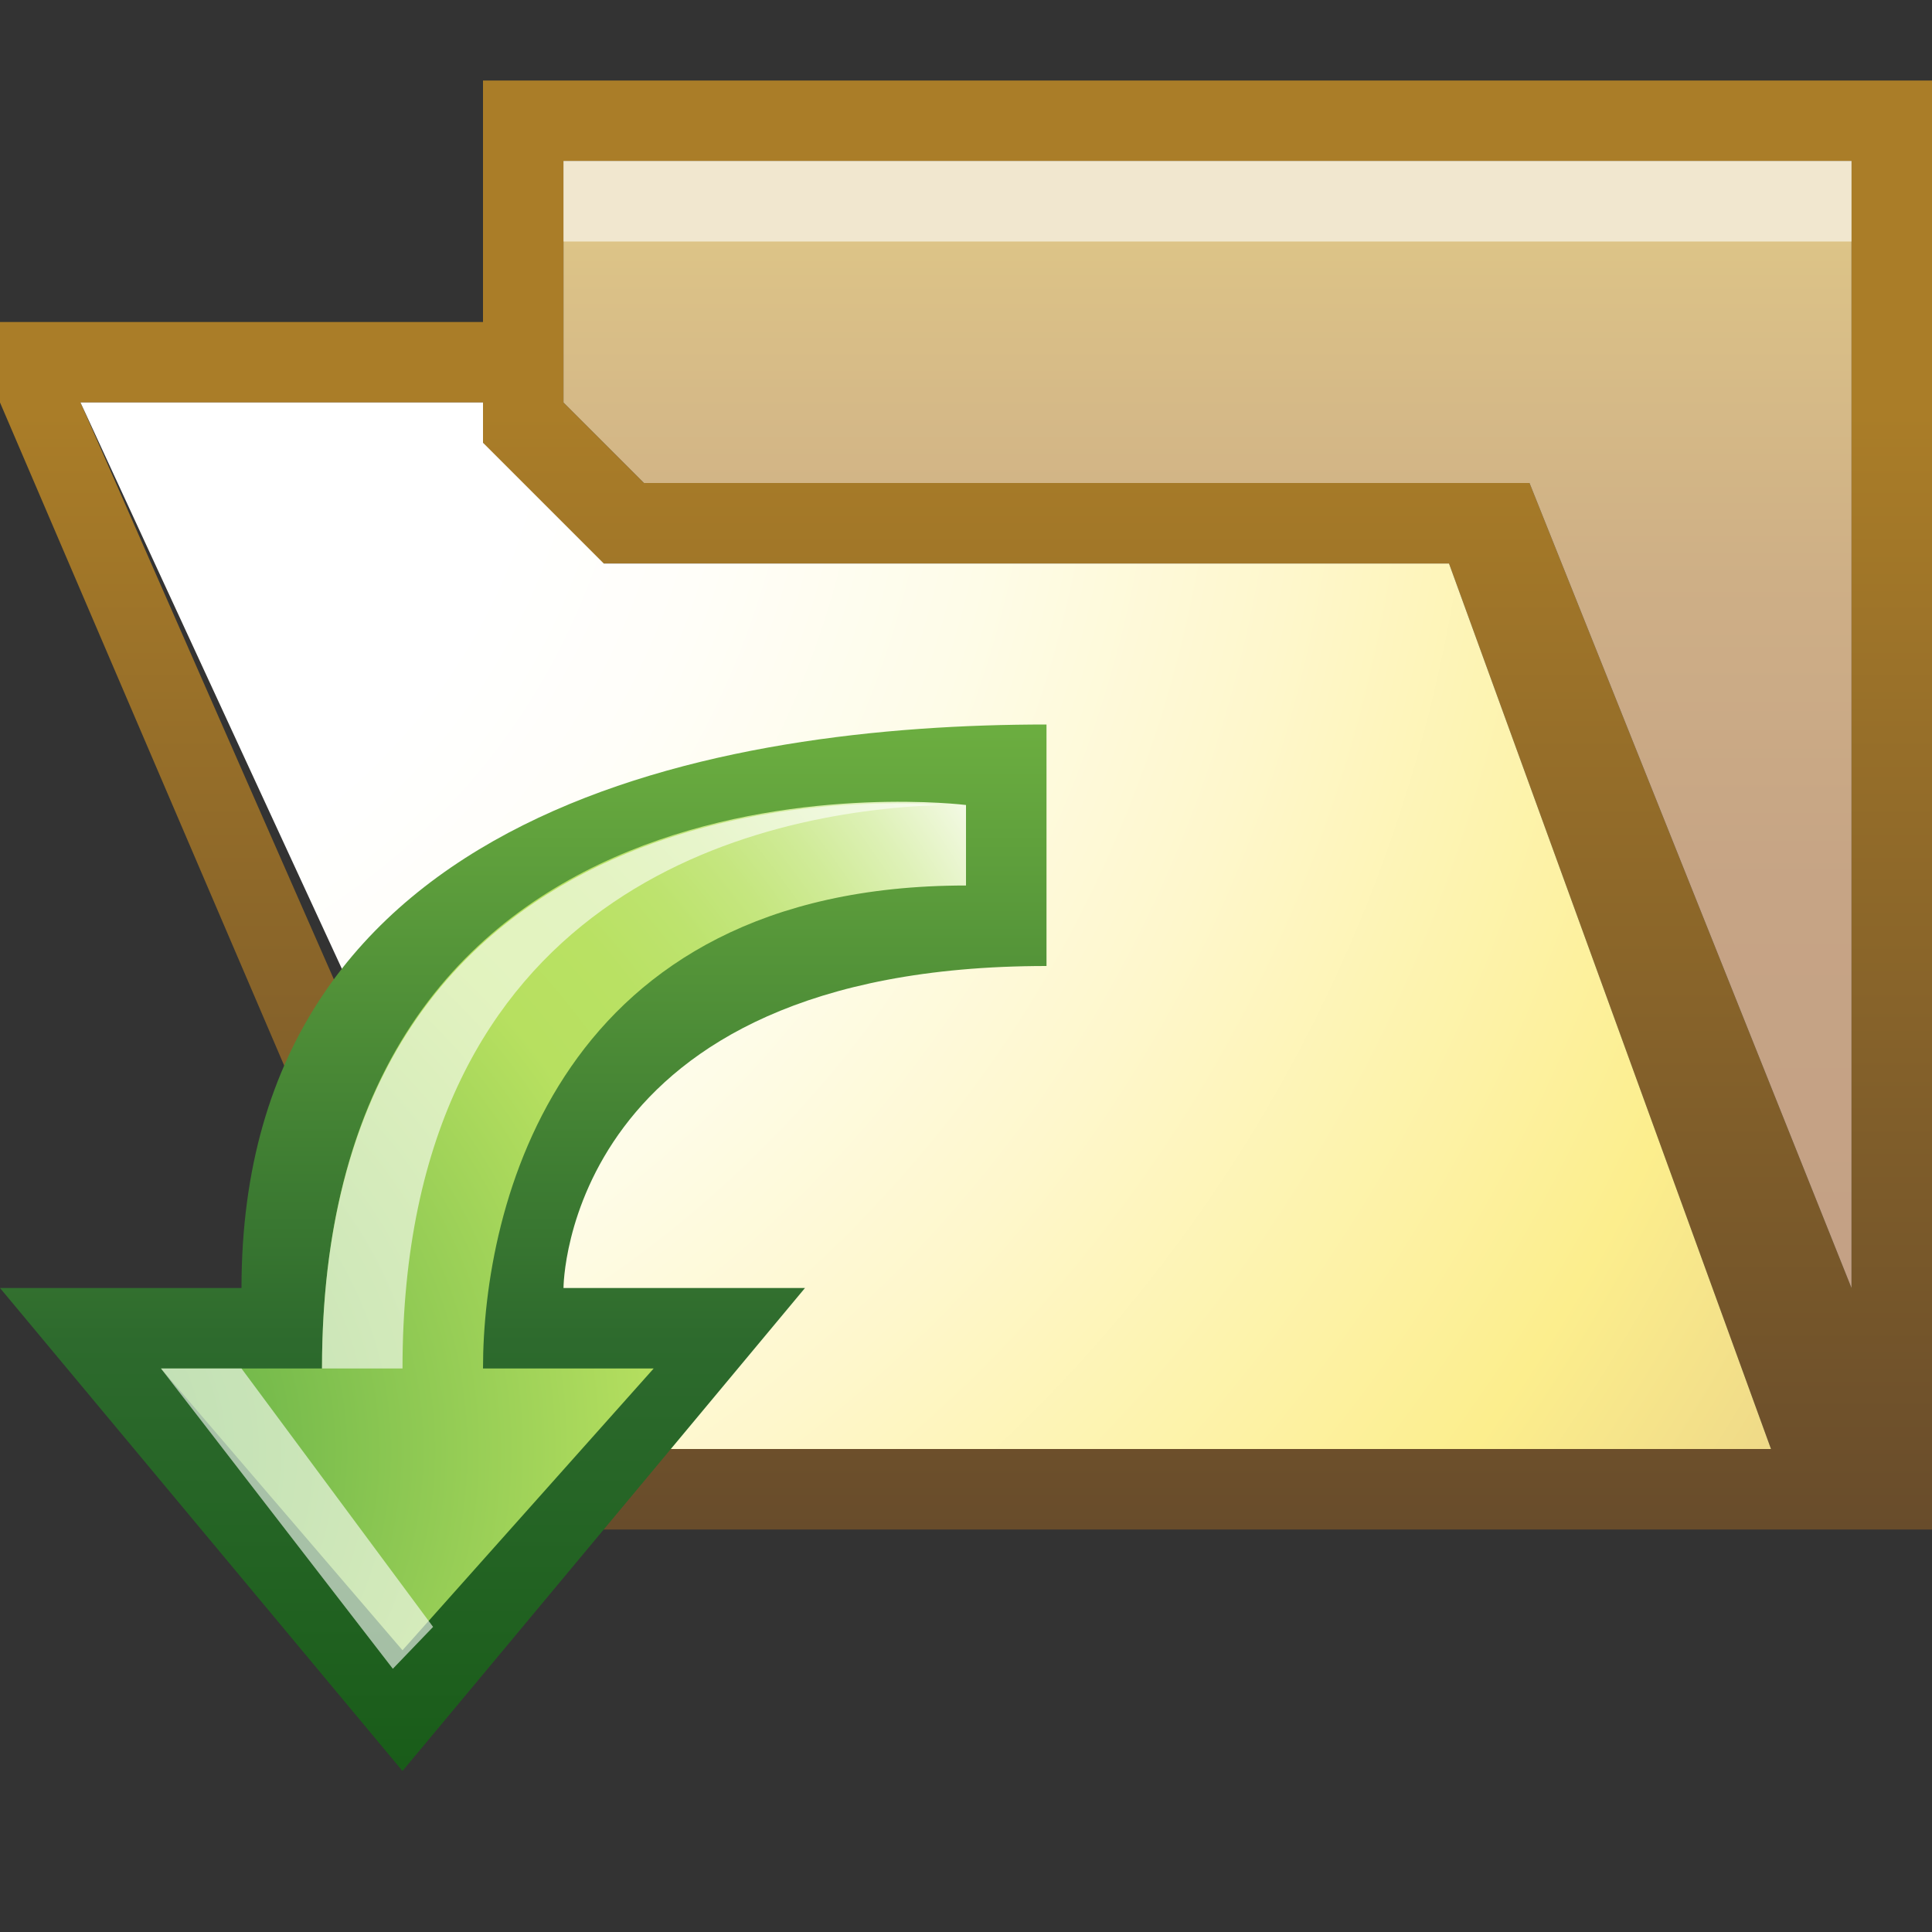 <svg xmlns="http://www.w3.org/2000/svg" xmlns:xlink="http://www.w3.org/1999/xlink" viewBox="0 0 24 24"><rect x="0" y="0" width="24" height="24" fill="#333333" stroke="none"/><defs><style>.cls-1{fill:none}.cls-2{fill:url(#linear-gradient)}.cls-3{fill:url(#radial-gradient)}.cls-4{fill:url(#linear-gradient-2)}.cls-5{fill:#fff;opacity:.6}.cls-6{fill:url(#linear-gradient-3)}.cls-7{fill:url(#radial-gradient-2)}</style><linearGradient id="linear-gradient" x1="12" x2="12" y1="19" y2="1" gradientUnits="userSpaceOnUse"><stop offset="0" stop-color="#684c2b"/><stop offset=".77" stop-color="#aa7d28"/></linearGradient><radialGradient id="radial-gradient" cx="-.52" cy="4.24" r="34.26" gradientUnits="userSpaceOnUse"><stop offset=".21" stop-color="#fff"/><stop offset=".28" stop-color="#fffef9"/><stop offset=".38" stop-color="#fefce8"/><stop offset=".49" stop-color="#fef7cc"/><stop offset=".61" stop-color="#fdf2a5"/><stop offset=".68" stop-color="#fcee8d"/><stop offset=".97" stop-color="#d2ac7c"/></radialGradient><linearGradient id="linear-gradient-2" x1="15" x2="15" y1="16" y2="2" gradientUnits="userSpaceOnUse"><stop offset=".03" stop-color="#c4a185"/><stop offset=".36" stop-color="#c6a485"/><stop offset=".63" stop-color="#ceaf86"/><stop offset=".88" stop-color="#dac087"/><stop offset=".93" stop-color="#ddc487"/></linearGradient><linearGradient id="linear-gradient-3" x1="1323" x2="1336" y1="-1307.5" y2="-1307.5" gradientTransform="matrix(0, 1, 1, 0, 1314, -1314)" gradientUnits="userSpaceOnUse"><stop offset="0" stop-color="#6cae40"/><stop offset=".59" stop-color="#2d6a2d"/><stop offset="1" stop-color="#195c19"/></linearGradient><radialGradient id="radial-gradient-2" cx="1642.85" cy="907.02" r="14.89" gradientTransform="matrix(-1, 0, 0, 1, 1643, -889)" gradientUnits="userSpaceOnUse"><stop offset="0" stop-color="#4ea43f"/><stop offset=".55" stop-color="#b7e060"/><stop offset=".64" stop-color="#b9e163"/><stop offset=".71" stop-color="#bde36e"/><stop offset=".77" stop-color="#c5e67f"/><stop offset=".83" stop-color="#d0eb98"/><stop offset=".89" stop-color="#def1b7"/><stop offset=".95" stop-color="#f0f8dd"/><stop offset=".99" stop-color="#fff"/></radialGradient></defs><g id="Layer_2" data-name="Layer 2"><g id="browseFolder"><g id="browseFolder_24"><rect width="24" height="24" class="cls-1"/><path d="M22.5,1H6V4H0V5L6,19H24V1ZM6.71,18,1,5H6v.5L7,7H18l4,11ZM23,16,19,6H8L7,5V2H23Z" class="cls-2"/><polygon points="7 18 1 5 6 5 6 5.5 7.5 7 18 7 22 18 7 18" class="cls-3"/><polygon points="23 16 19 6 18 6 8 6 7 5 7 2 23 2 23 16" class="cls-4"/><rect width="16" height="1" x="7" y="2" class="cls-5"/><path d="M3,16H0l5,6,5-6H7s0-4,6-4V9C9,9,3,10,3,16Z" class="cls-6"/><path d="M8.12,17H6c0-2,.92-6,6-6V10S4,9,4,17H2l3,3.5Z" class="cls-7"/><polygon points="4.88 20.73 2 17 3 17 5.38 20.21 4.88 20.73" class="cls-5"/><path d="M5,17H4c0-7,6.19-7.11,7.68-7C9.4,10.08,5,11.06,5,17Z" class="cls-5"/></g></g></g></svg>
